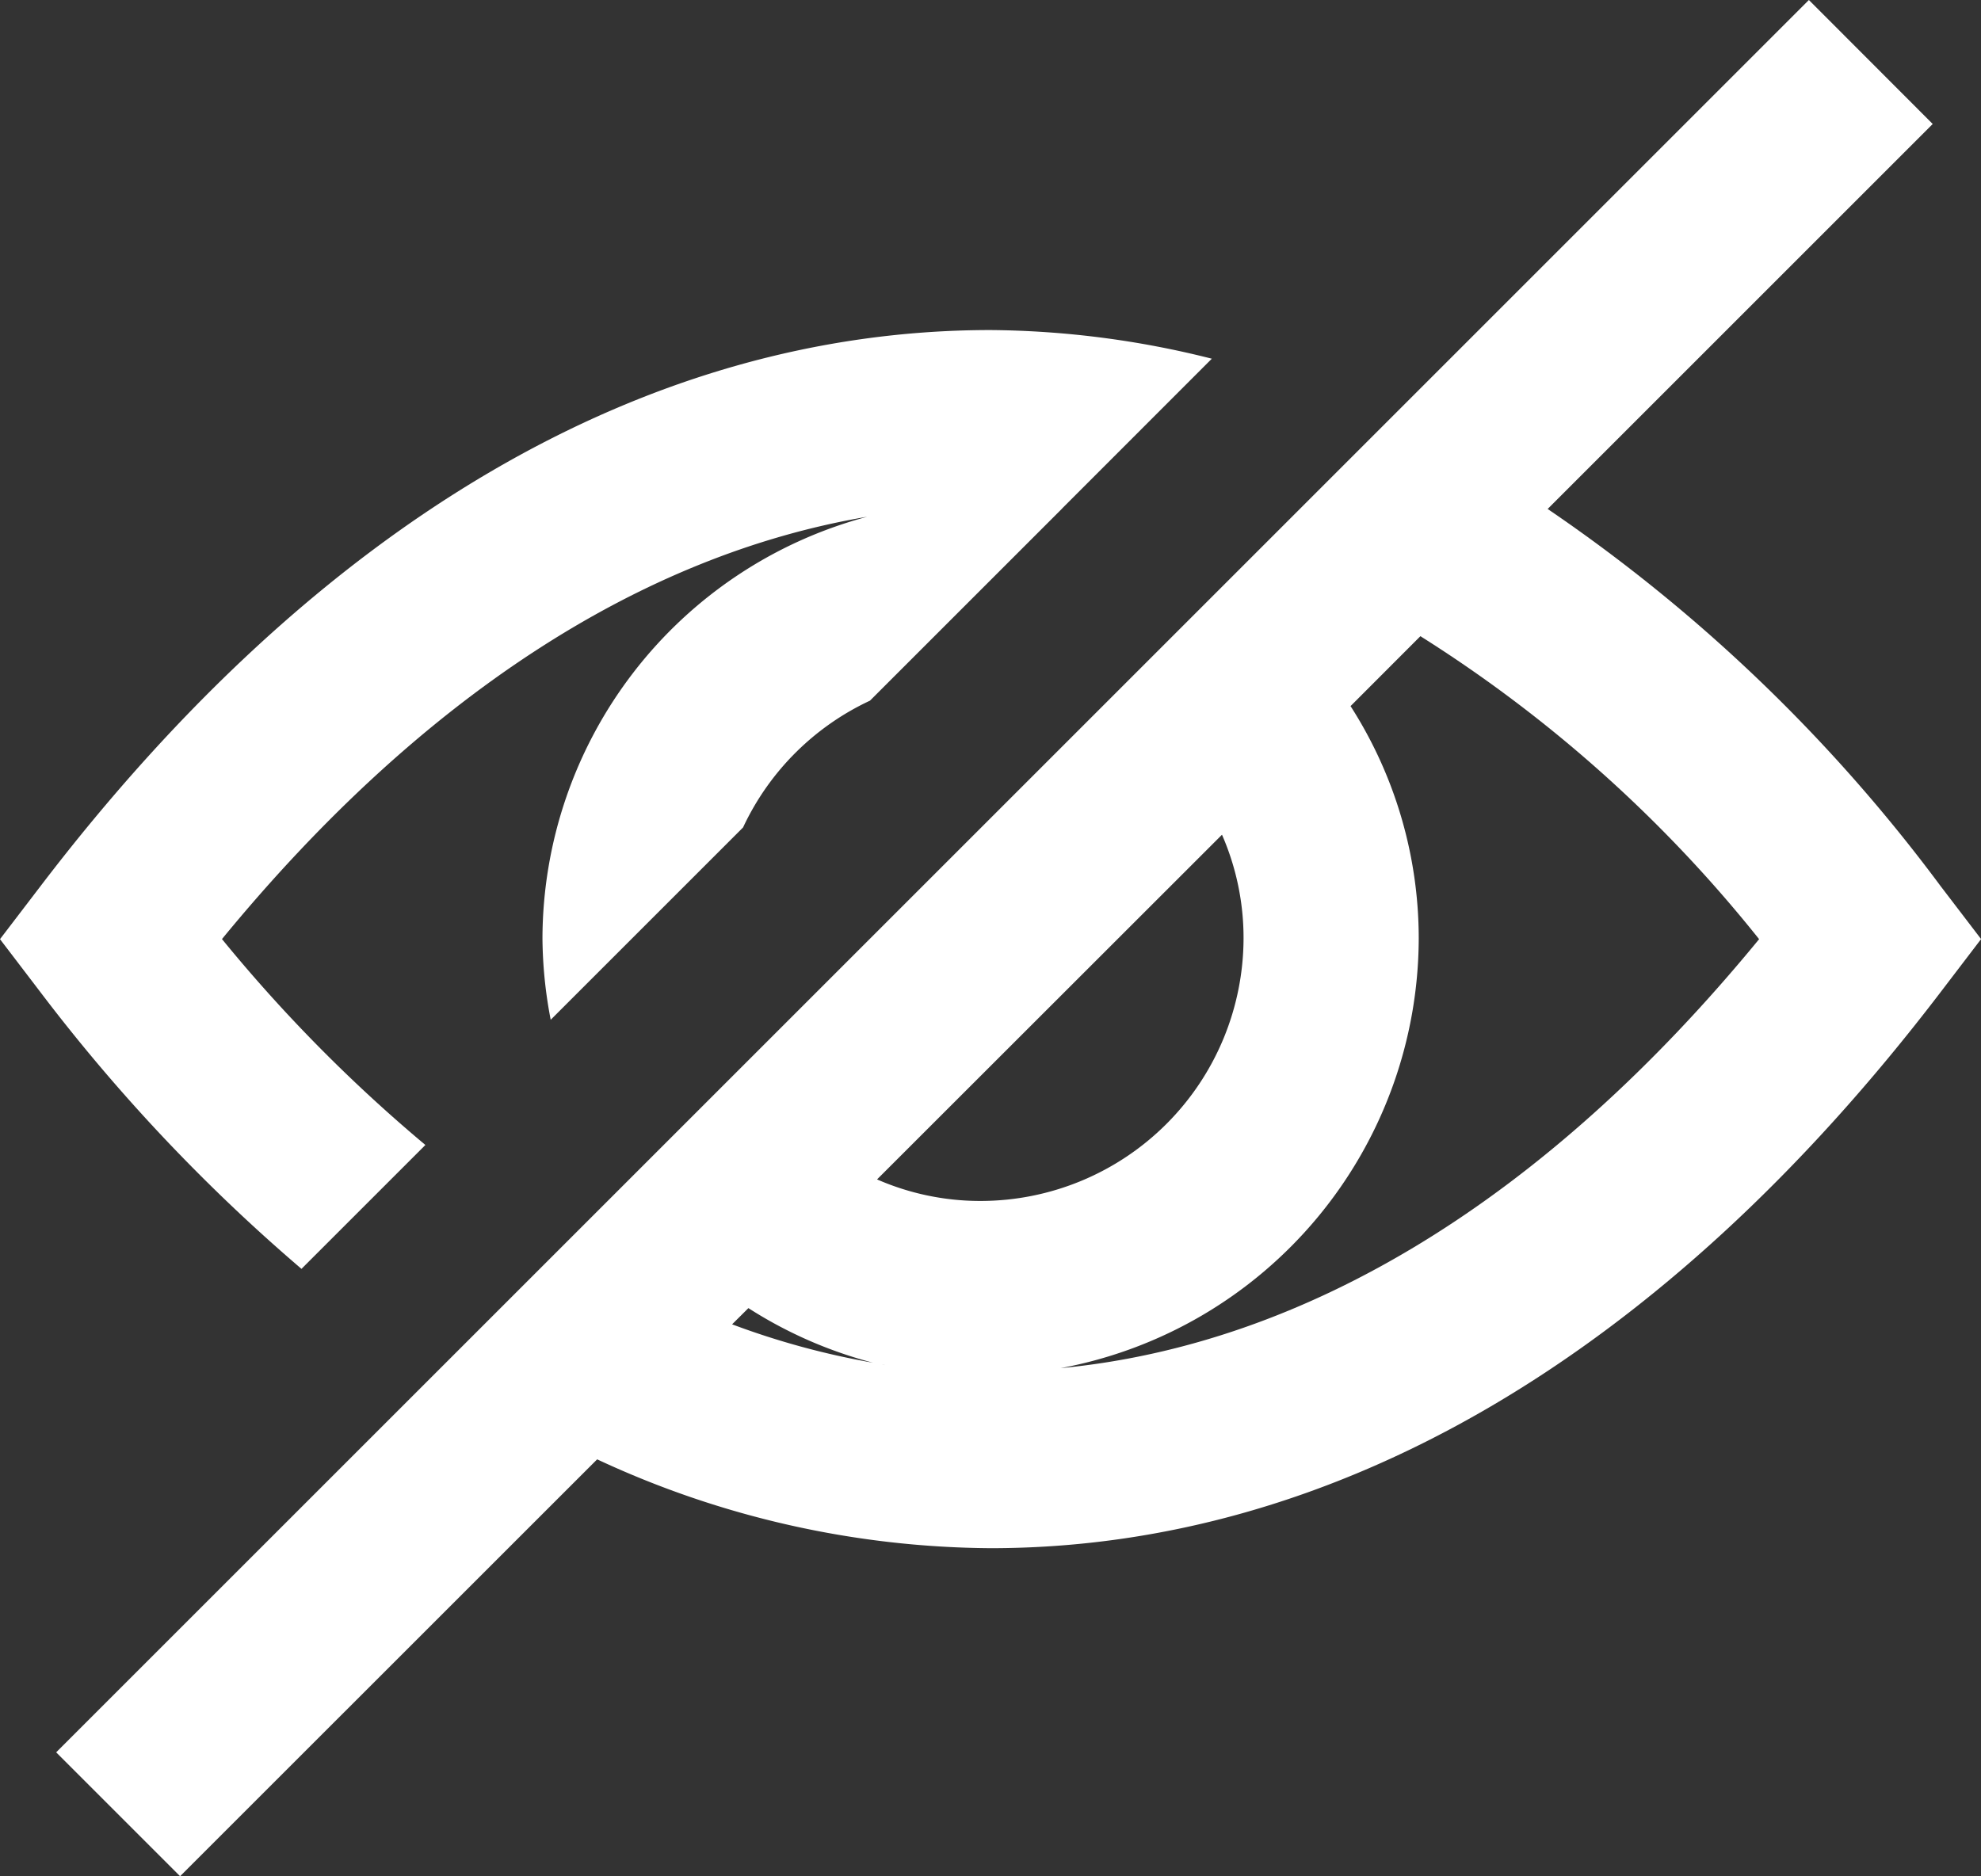 <svg id="Layer_1" data-name="Layer 1" xmlns="http://www.w3.org/2000/svg" width="22.605" height="21.414" viewBox="0 0 22.605 21.414">
  <rect x="0" y="0" width="22.605" height="21.414" fill="#333333" stroke="none"/>
  <defs>
    <style>
      .cls-1 {
        fill: #fff;
      }
    </style>
  </defs>
  <g>
    <path class="cls-1" d="M3.44,14.482l1.414-1.414a17.466,17.466,0,0,1-2.321-2.35c2.255-2.748,4.769-4.381,7.362-4.82A4.995,4.995,0,0,0,6.19,10.707a5.052,5.052,0,0,0,.094.932L8.479,9.444A2.997,2.997,0,0,1,9.927,7.997l2.194-2.194h-.001l1.708-1.709a10.575,10.575,0,0,0-2.525-.327c-3.925,0-7.673,2.194-10.84,6.346L0,10.719l.463.607A20.235,20.235,0,0,0,3.44,14.482Z"/>
    <path class="cls-1" d="M17.66,5.809l4.394-4.394L20.641,0l-20,20,1.414,1.414,4.759-4.758A10.768,10.768,0,0,0,11.303,17.67c3.924,0,7.673-2.193,10.84-6.345l.463-.607-.463-.606A18.614,18.614,0,0,0,17.66,5.809ZM14.19,10.707a3.003,3.003,0,0,1-3,3,2.94,2.94,0,0,1-1.182-.246l3.936-3.934A2.937,2.937,0,0,1,14.19,10.707ZM8.54,14.93a4.949,4.949,0,0,0,1.421.623,8.98,8.98,0,0,1-1.607-.438Zm1.559.65c-.024-.004-.049-.01-.074-.014C10.05,15.572,10.075,15.574,10.099,15.58Zm2.004.035a5.001,5.001,0,0,0,4.086-4.908,4.914,4.914,0,0,0-.778-2.648l.797-.798a15.515,15.515,0,0,1,3.865,3.458C17.643,13.681,14.913,15.346,12.104,15.615Z"/>
  </g>
</svg>
